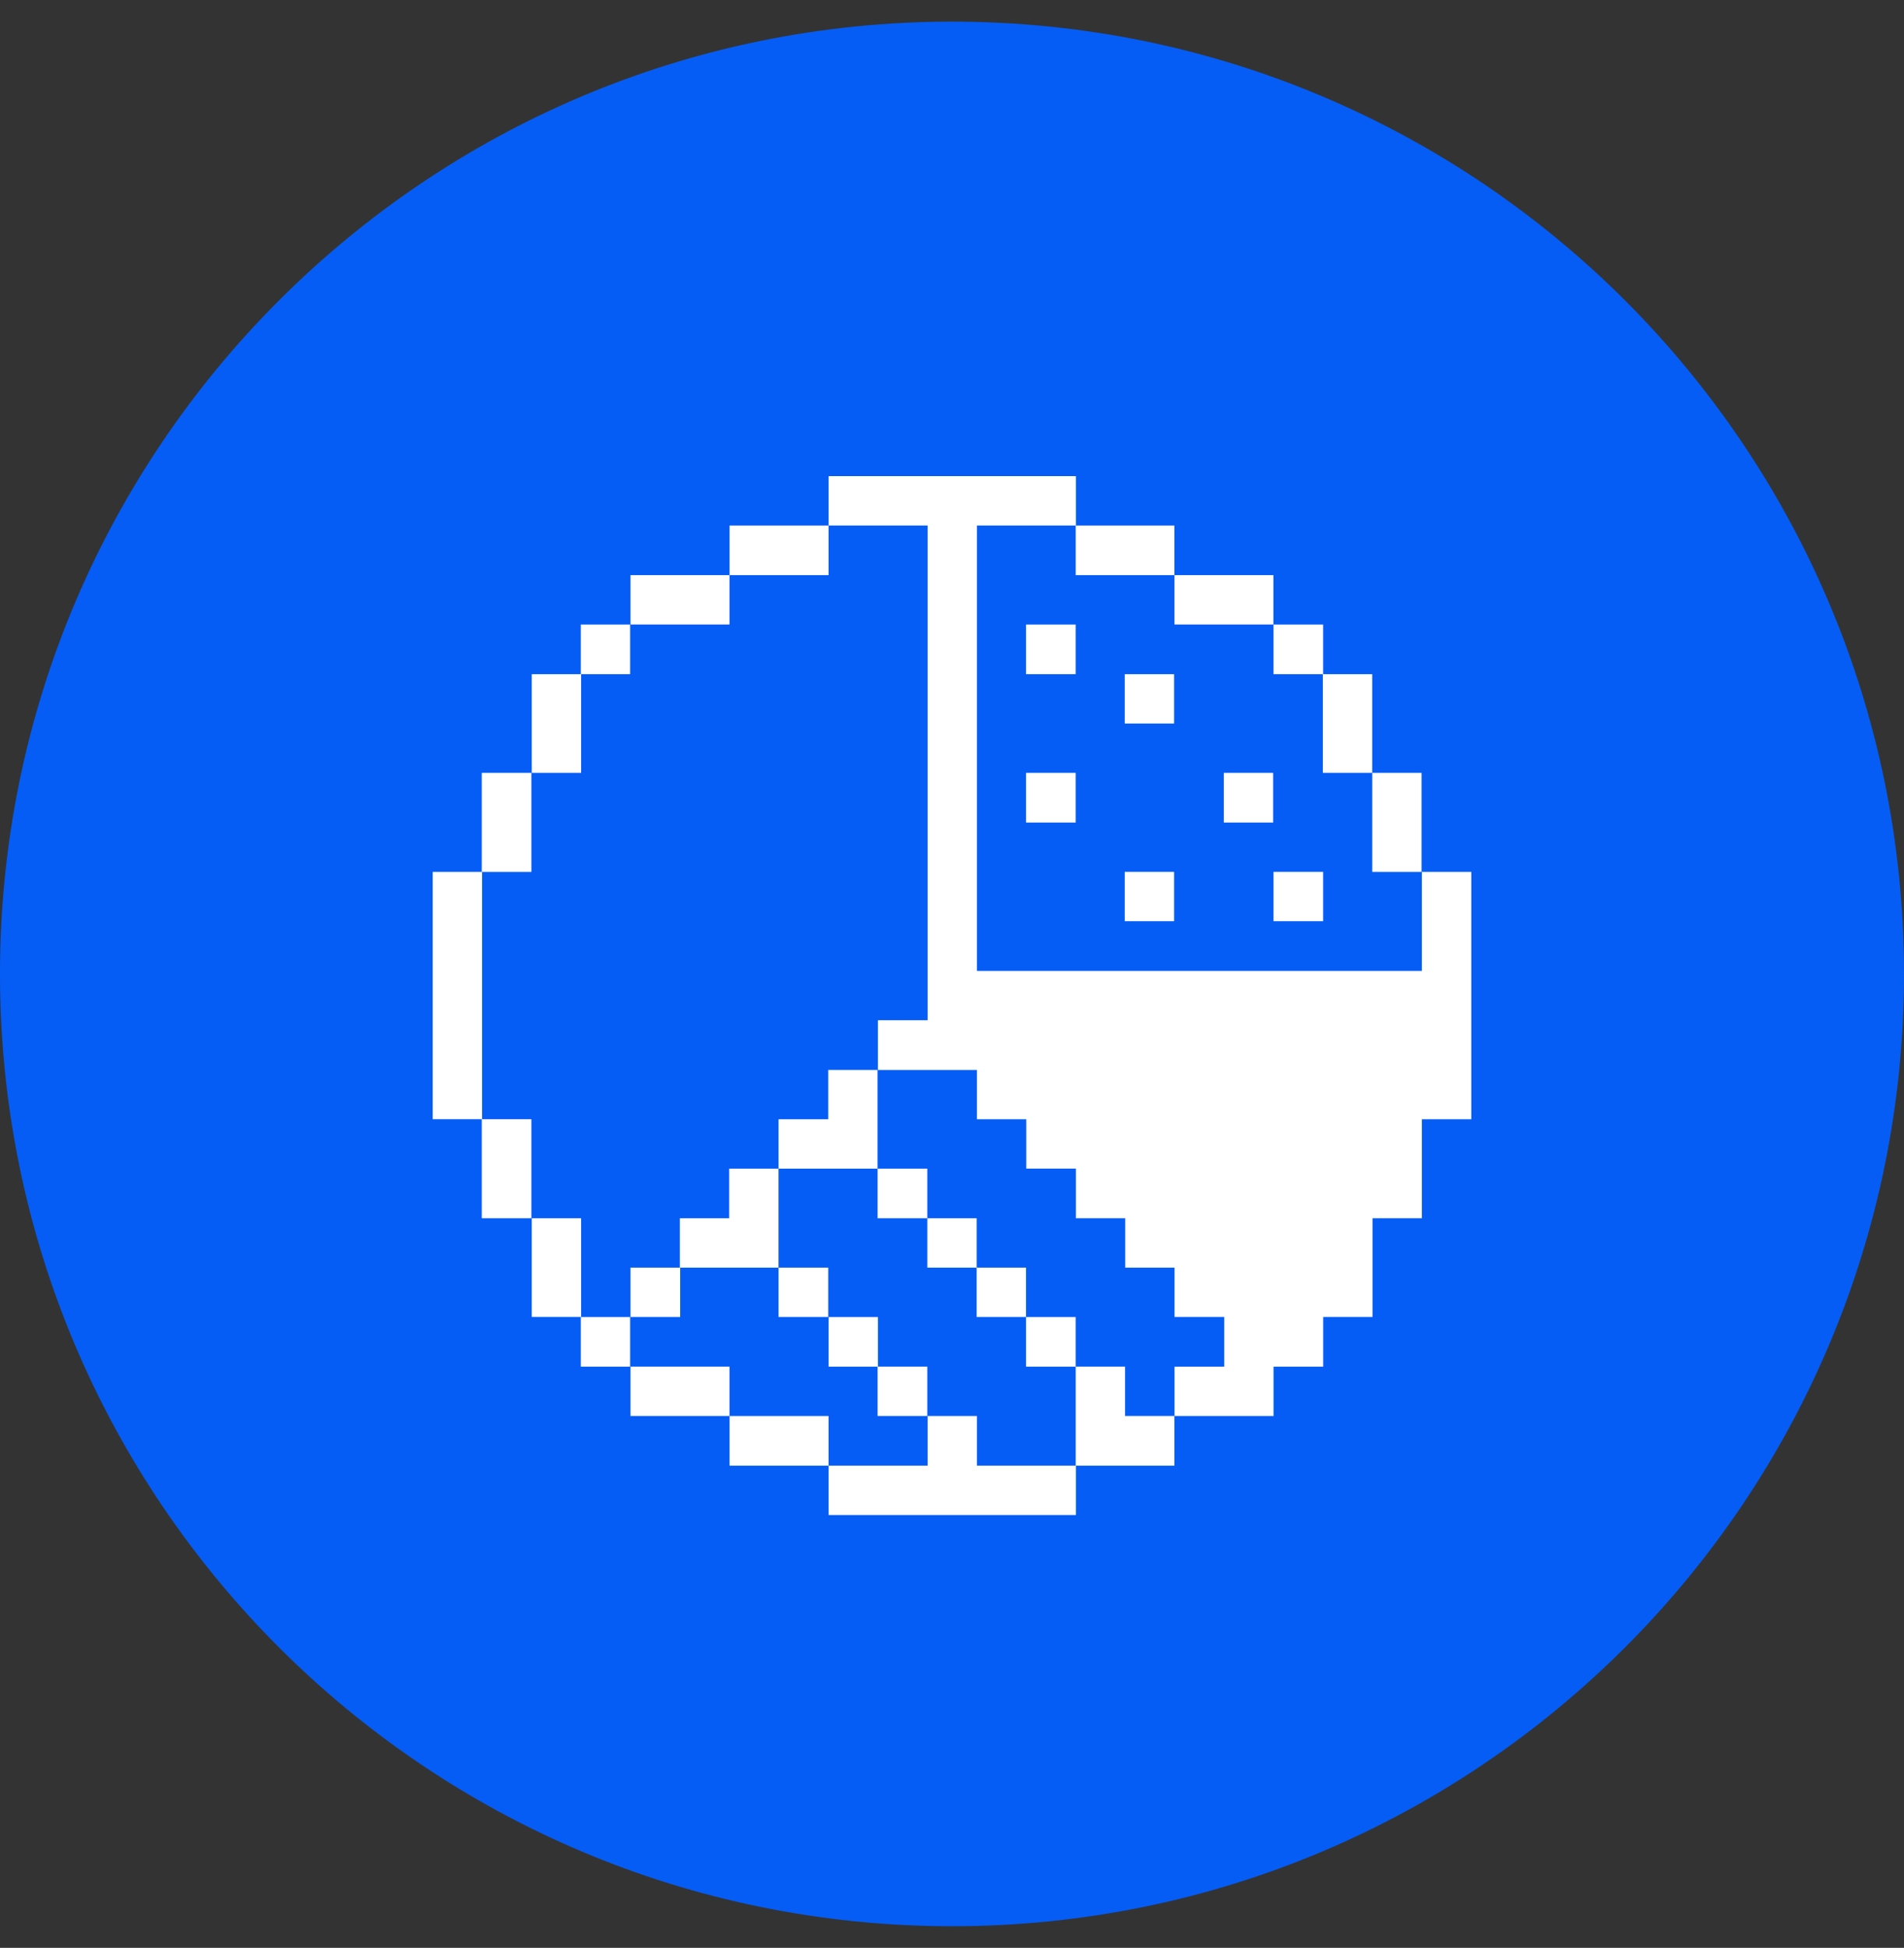 <svg width="44" height="45" viewBox="0 0 44 45" fill="none" xmlns="http://www.w3.org/2000/svg">
<rect x="0" y="0" width="44" height="45" fill="#333333" stroke="none"/>
<path d="M22 44.5C34.15 44.5 44 34.65 44 22.5C44 10.35 34.15 0.5 22 0.5C9.85 0.5 0 10.35 0 22.5C0 34.65 9.85 44.5 22 44.5Z" fill="#055DF5"/>
<g clip-path="url(#clip0_3266_143847)">
<path d="M32.858 22.43H22.576V12.14H24.863V11H19.148V12.14H21.436V23.57H20.288V24.718H22.576V25.858H23.716V26.997H24.863V28.145H26.003V29.285H27.143V30.425H28.291V31.573H27.143V32.712H29.431V31.573H30.578V30.425H31.718V28.145H32.858V25.858H34.006V20.142H32.858V22.43Z" fill="white"/>
<path d="M32.851 17.855H31.711V20.143H32.851V17.855Z" fill="white"/>
<path d="M31.71 15.575H30.57V17.855H31.71V15.575Z" fill="white"/>
<path d="M30.577 20.142H29.43V21.282H30.577V20.142Z" fill="white"/>
<path d="M30.577 14.428H29.43V15.575H30.577V14.428Z" fill="white"/>
<path d="M29.421 17.855H28.281V19.003H29.421V17.855Z" fill="white"/>
<path d="M29.428 13.287H27.141V14.427H29.428V13.287Z" fill="white"/>
<path d="M27.132 20.142H25.992V21.282H27.132V20.142Z" fill="white"/>
<path d="M27.132 15.575H25.992V16.715H27.132V15.575Z" fill="white"/>
<path d="M25.999 31.572H24.859V33.86H27.139V32.712H25.999V31.572Z" fill="white"/>
<path d="M27.139 12.141H24.859V13.288H27.139V12.141Z" fill="white"/>
<path d="M24.858 30.426H23.711V31.573H24.858V30.426Z" fill="white"/>
<path d="M24.858 17.855H23.711V19.003H24.858V17.855Z" fill="white"/>
<path d="M24.858 14.428H23.711V15.575H24.858V14.428Z" fill="white"/>
<path d="M22.576 32.713H21.436V33.86H19.148V35H24.863V33.86H22.576V32.713Z" fill="white"/>
<path d="M23.71 29.285H22.57V30.425H23.71V29.285Z" fill="white"/>
<path d="M22.57 28.145H21.43V29.285H22.57V28.145Z" fill="white"/>
<path d="M21.429 31.572H20.281V32.712H21.429V31.572Z" fill="white"/>
<path d="M21.429 26.998H20.281V28.145H21.429V26.998Z" fill="white"/>
<path d="M20.288 30.426H19.148V31.573H20.288V30.426Z" fill="white"/>
<path d="M19.14 25.858H17.992V26.998H20.28V24.718H19.14V25.858Z" fill="white"/>
<path d="M19.147 32.713H16.859V33.86H19.147V32.713Z" fill="white"/>
<path d="M19.14 29.285H17.992V30.425H19.14V29.285Z" fill="white"/>
<path d="M19.147 12.141H16.859V13.288H19.147V12.141Z" fill="white"/>
<path d="M16.851 28.145H15.711V29.285H17.991V26.998H16.851V28.145Z" fill="white"/>
<path d="M16.858 31.572H14.57V32.712H16.858V31.572Z" fill="white"/>
<path d="M16.858 13.287H14.57V14.427H16.858V13.287Z" fill="white"/>
<path d="M15.718 29.285H14.57V30.425H15.718V29.285Z" fill="white"/>
<path d="M14.562 30.426H13.422V31.573H14.562V30.426Z" fill="white"/>
<path d="M14.562 14.428H13.422V15.575H14.562V14.428Z" fill="white"/>
<path d="M13.429 28.145H12.289V30.424H13.429V28.145Z" fill="white"/>
<path d="M13.429 15.575H12.289V17.855H13.429V15.575Z" fill="white"/>
<path d="M12.28 25.857H11.133V28.145H12.28V25.857Z" fill="white"/>
<path d="M12.28 17.855H11.133V20.143H12.28V17.855Z" fill="white"/>
<path d="M11.14 20.142H10V25.857H11.14V20.142Z" fill="white"/>
</g>
<defs>
<clipPath id="clip0_3266_143847">
<rect width="24" height="24" fill="white" transform="translate(10 11)"/>
</clipPath>
</defs>
</svg>
